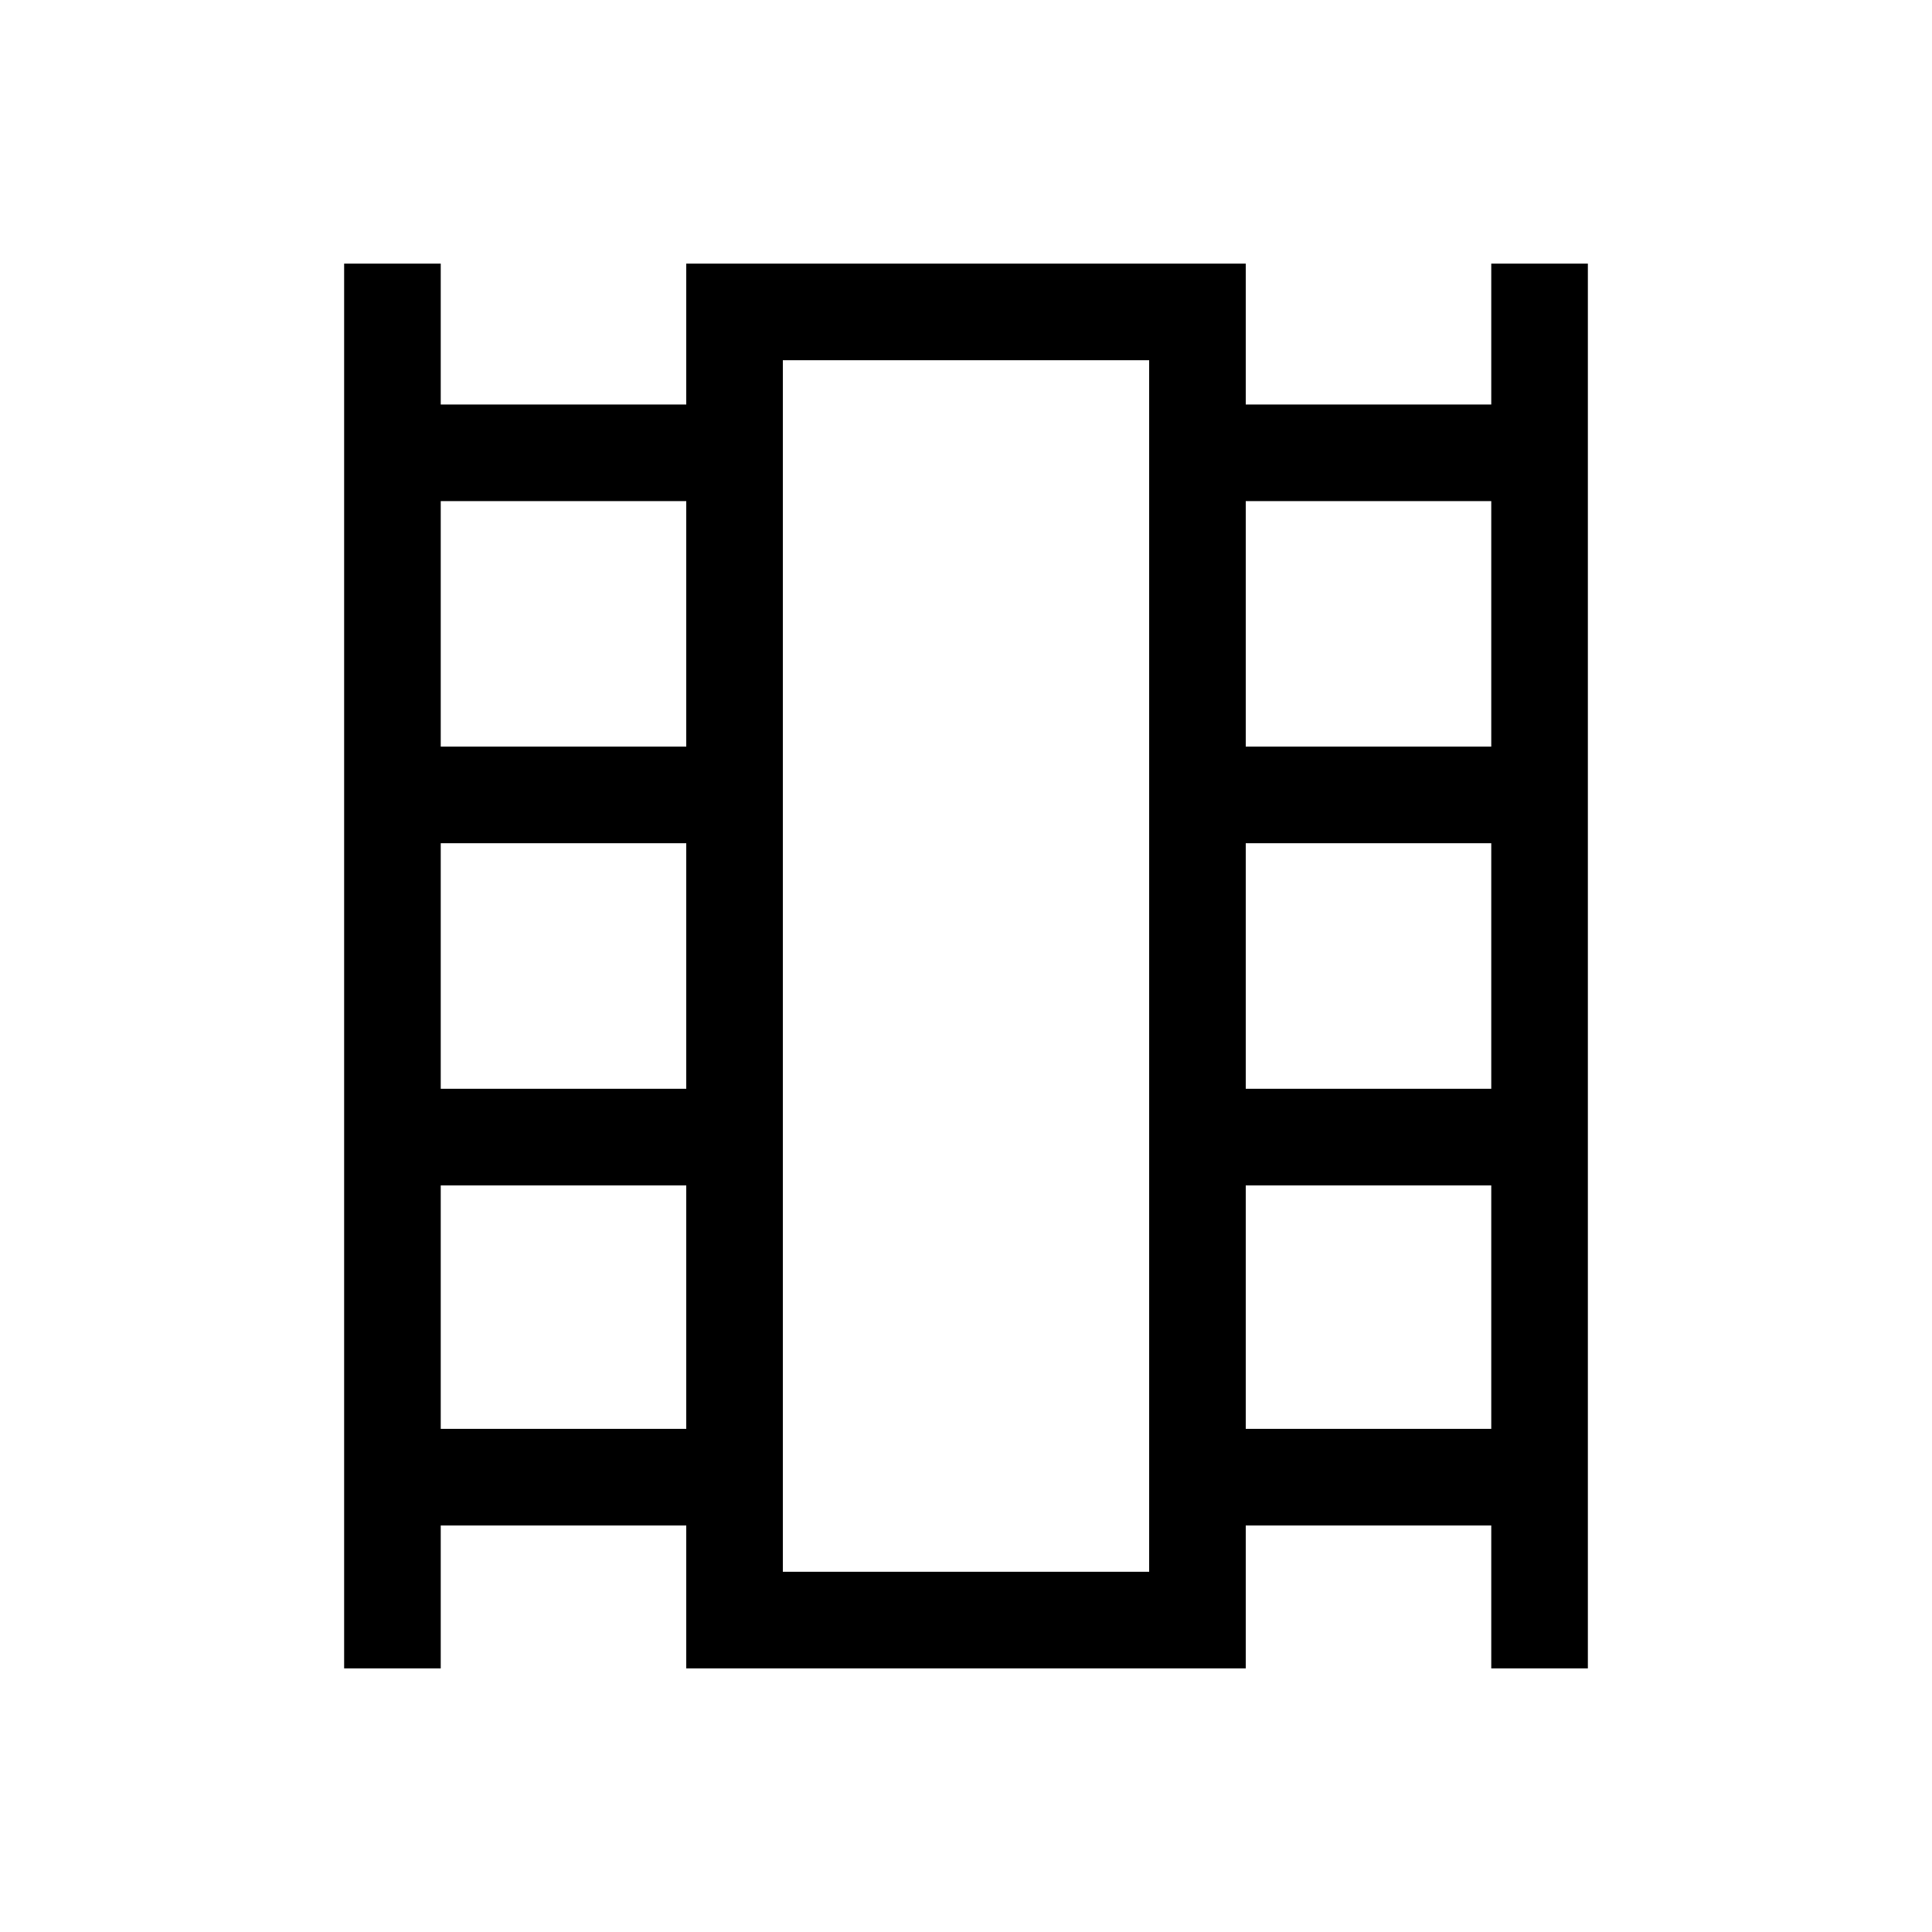 <svg xmlns="http://www.w3.org/2000/svg" height="40" width="40"><path d="M7.125 34.542V5.458H9.125V8.375H14.208V5.458H25.792V8.375H30.875V5.458H32.875V34.542H30.875V31.583H25.792V34.542H14.208V31.583H9.125V34.542ZM9.125 29.583H14.208V24.542H9.125ZM9.125 22.542H14.208V17.458H9.125ZM9.125 15.458H14.208V10.375H9.125ZM25.792 29.583H30.875V24.542H25.792ZM25.792 22.542H30.875V17.458H25.792ZM25.792 15.458H30.875V10.375H25.792ZM16.208 32.542H23.792V7.458H16.208ZM16.208 7.458H23.792Z"/></svg>
